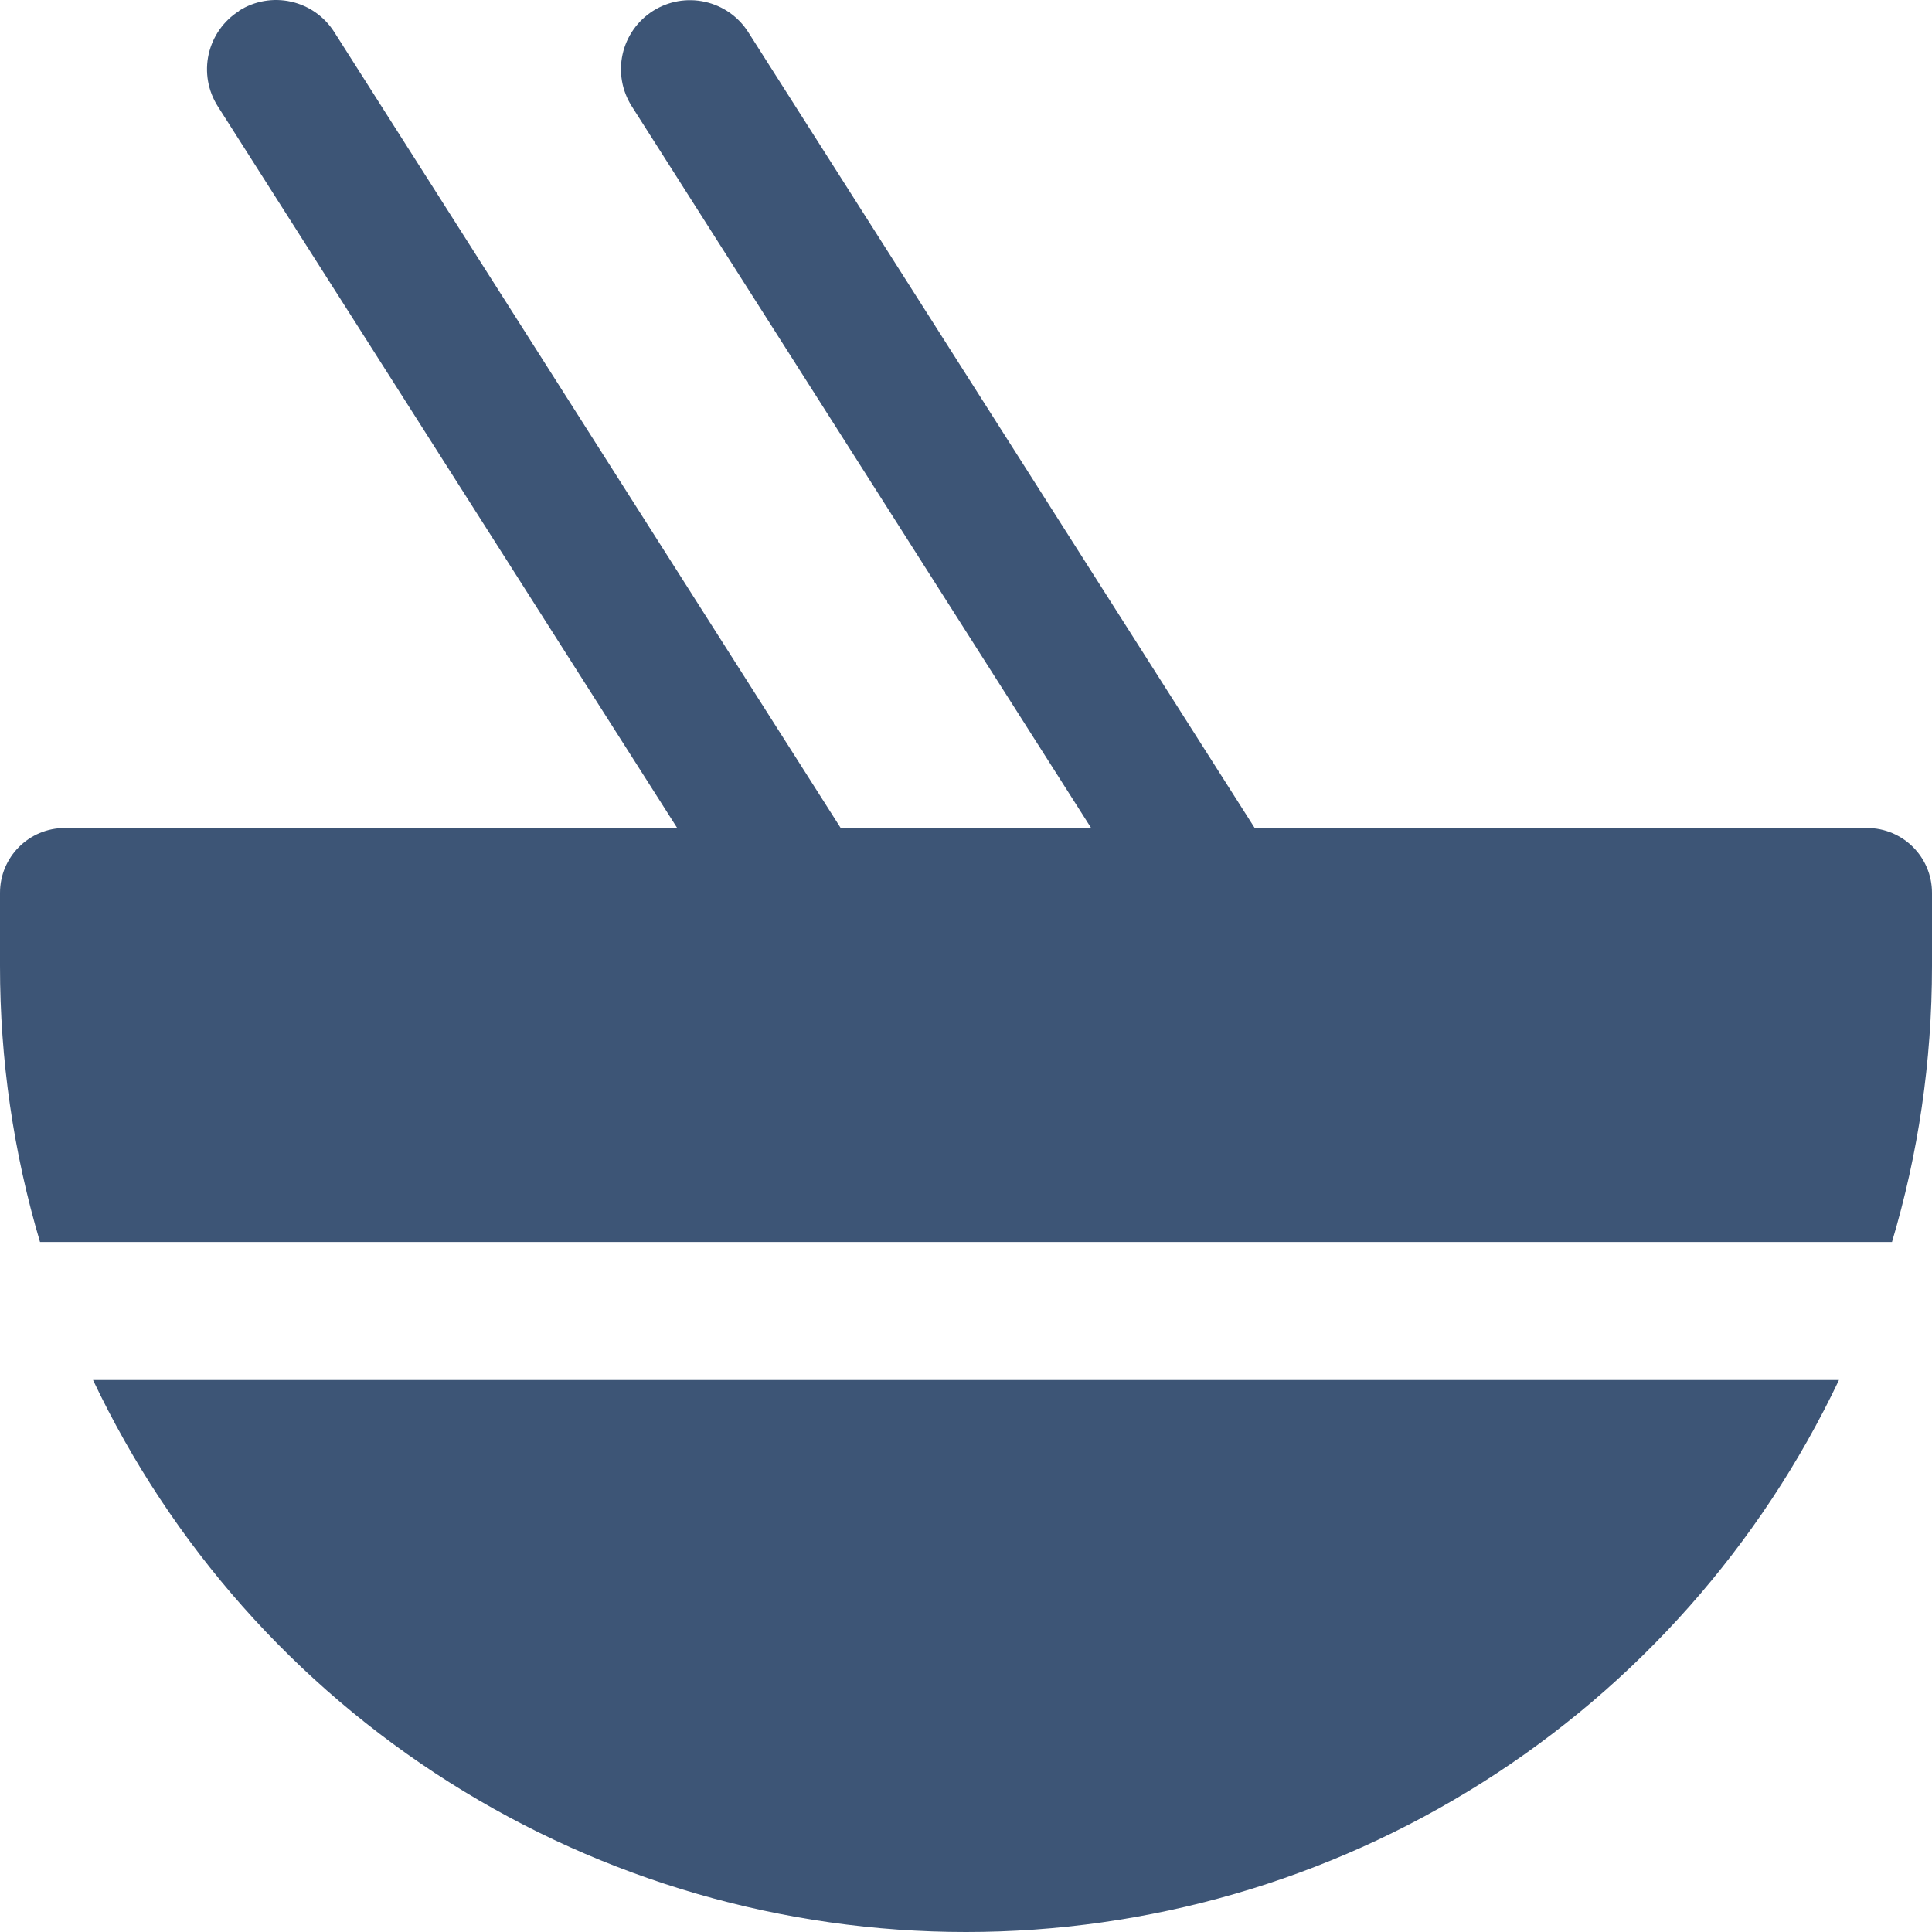 <svg width="35" height="35" viewBox="0 0 35 35" fill="none" xmlns="http://www.w3.org/2000/svg">
<path d="M4.33 0.195C4.61 0.017 4.949 -0.042 5.272 0.03C5.596 0.102 5.877 0.3 6.055 0.58L15.23 15H19.767L11.445 1.925C11.267 1.645 11.207 1.306 11.279 0.982C11.351 0.658 11.549 0.376 11.829 0.198C12.109 0.02 12.448 -0.039 12.771 0.033C13.095 0.105 13.377 0.302 13.555 0.582L22.73 15H33.822C34.472 15 35 15.525 35 16.175V17.5C35 19.237 34.748 20.915 34.275 22.5H0.725C0.243 20.877 -0.001 19.193 6.48324e-06 17.5V16.175C6.48324e-06 15.525 0.525 15 1.175 15H12.268L3.945 1.925C3.767 1.645 3.708 1.306 3.78 0.982C3.853 0.659 4.05 0.377 4.33 0.2M17.5 35C14.188 35 10.943 34.061 8.144 32.291C5.344 30.521 3.105 27.992 1.685 25H33.315C31.895 27.992 29.656 30.521 26.856 32.291C24.057 34.061 20.812 35 17.5 35Z" fill="#3D5576"/>
</svg>
